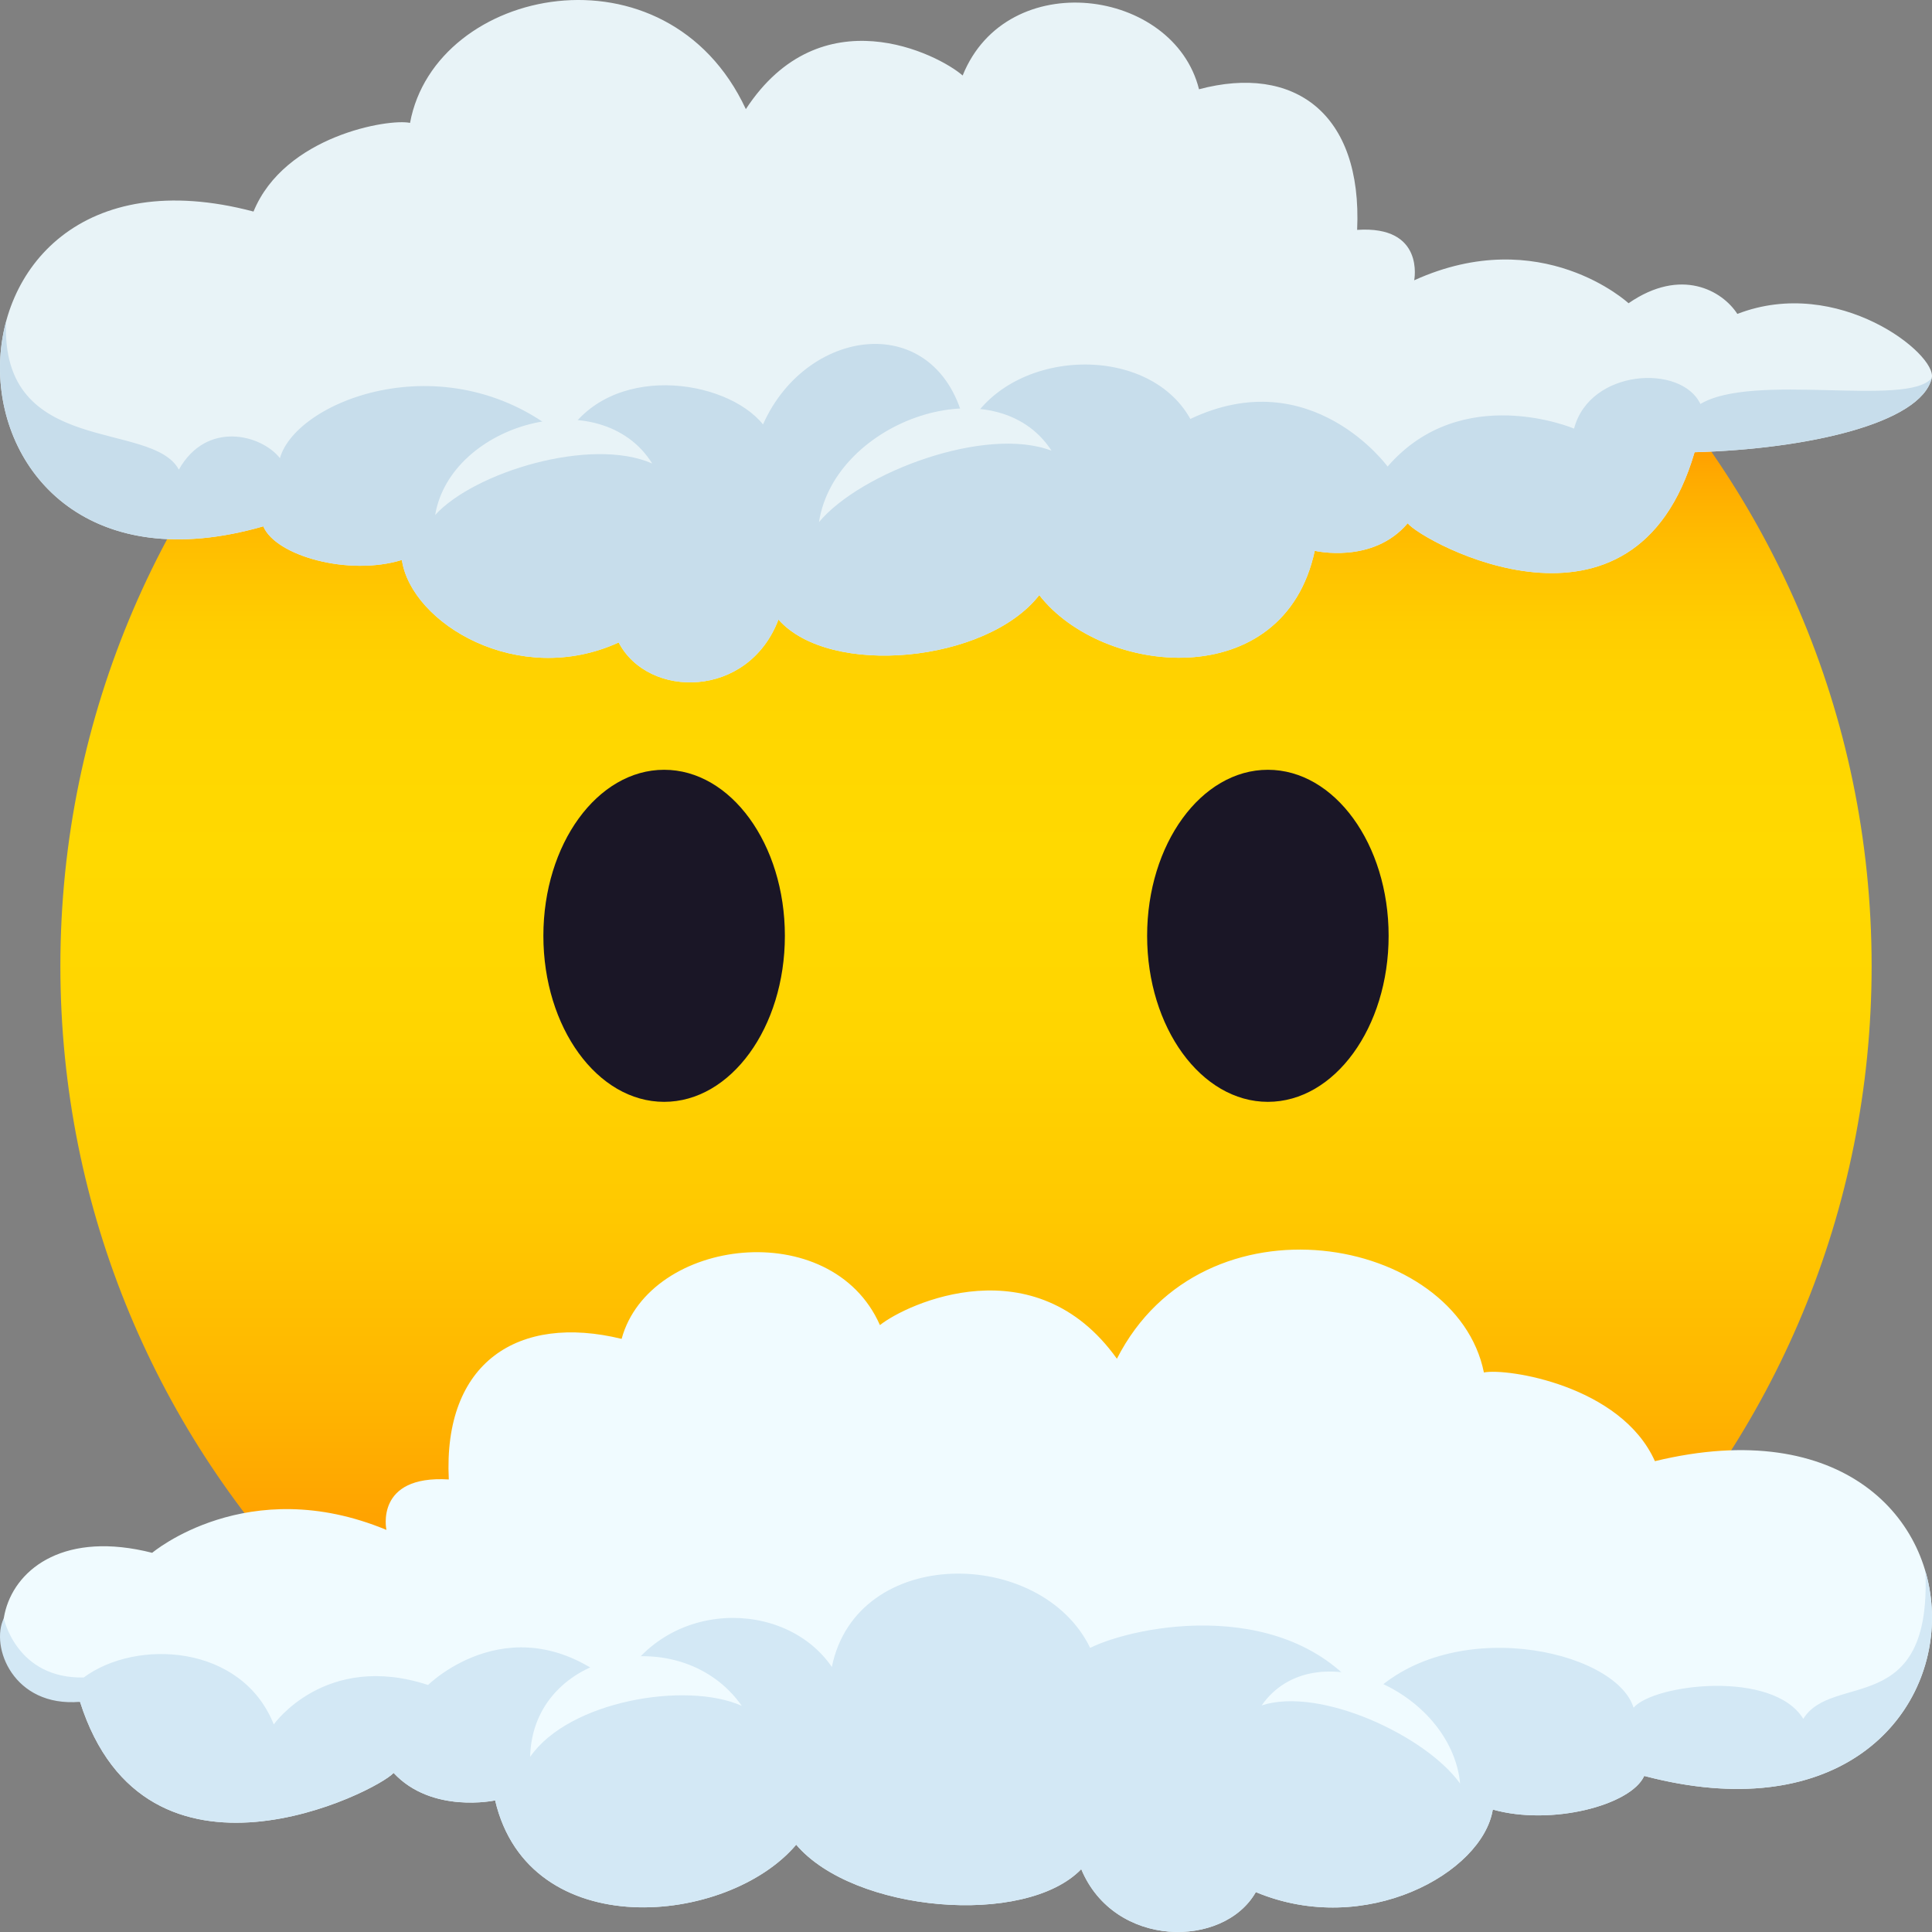 <svg xmlns="http://www.w3.org/2000/svg" xml:space="preserve" style="enable-background:new 0 0 64 64" viewBox="0 0 64 64"><rect x="0" y="0" width="64" height="64" fill="#808080" stroke="none"/><linearGradient id="a" x1="32" x2="32" y1="53.228" y2="12.001" gradientUnits="userSpaceOnUse"><stop offset="0" style="stop-color:#ff9500"/><stop offset=".01" style="stop-color:#ff9700"/><stop offset=".161" style="stop-color:#ffb400"/><stop offset=".311" style="stop-color:#ffc800"/><stop offset=".46" style="stop-color:#ffd500"/><stop offset=".604" style="stop-color:#ffd900"/><stop offset=".716" style="stop-color:#ffd600"/><stop offset=".79" style="stop-color:#ffcd00"/><stop offset=".853" style="stop-color:#ffbe00"/><stop offset=".91" style="stop-color:#ffa900"/><stop offset=".951" style="stop-color:#ff9500"/></linearGradient><path d="M53.035 10.617h-42.07C5.433 16.06 2 23.627 2 32c0 8.154 3.258 15.543 8.537 20.95h42.926C58.743 47.544 62 40.155 62 32c0-8.373-3.434-15.94-8.965-21.383z" style="fill:url(#a)"/><ellipse cx="22" cy="31" rx="4" ry="5.5" style="fill:#1a1626"/><ellipse cx="42" cy="31" rx="4" ry="5.5" style="fill:#1a1626"/><path d="M63.992 12.525c.19-.785-3.105-3.417-6.44-2.126-.499-.772-1.862-1.557-3.604-.354 0 0-2.889-2.671-7.101-.76 0 0 .364-1.822-1.89-1.67.177-3.886-2.106-5.493-5.238-4.658-.837-3.354-6.359-4.1-7.83-.456-.81-.709-4.698-2.683-7.182 1.114-2.62-5.62-10.287-4.075-11.124.456-.702-.152-4.159.43-5.185 2.937-11.39-3.015-11.109 13.72.325 10.428.404.974 2.821 1.658 4.59 1.114.31 2.1 3.86 4.252 7.182 2.733.972 1.873 4.293 1.873 5.292-.759 1.7 1.924 6.898 1.43 8.64-.81 2.079 2.683 8.1 3.316 9.126-1.468 0 0 1.917.456 3.078-.911.486.607 7.506 4.505 9.504-2.354 3.7-.102 7.493-.945 7.857-2.456z" style="fill:#e8f3f7"/><path d="M63.992 12.525c-.814.975-5.905-.197-7.664.858-.63-1.333-3.667-1.166-4.185.815 0 0-3.72-1.578-6.177 1.257 0 0-2.527-3.479-6.534-1.577-1.432-2.575-6.104-2.346-7.432.394-.756-4.05-5.24-3.554-6.724-.213-1.234-1.527-5.114-2.083-6.58.46-3.78-3.24-8.872-1.288-9.423.658-.62-.785-2.43-1.256-3.348.38C5.032 13.901 0 15.16.202 10.647c-1.024 3.814 1.851 8.709 8.52 6.788.406.974 2.822 1.658 4.59 1.114.311 2.1 3.862 4.252 7.183 2.733.972 1.873 4.293 1.873 5.292-.759 1.7 1.924 6.898 1.43 8.64-.81 2.079 2.683 8.1 3.316 9.126-1.468 0 0 1.917.456 3.078-.911.486.607 7.506 4.505 9.504-2.354 3.7-.102 7.493-.945 7.857-2.456z" style="fill:#c7ddeb"/><path d="M14.415 17.06c.514-3.046 5.494-4.421 7.19-1.706-2.03-.892-5.887.28-7.19 1.706zm12.715.234c.52-3.365 5.853-5.215 7.704-2.364-2.19-.835-6.32.714-7.703 2.364z" style="fill:#e8f3f7"/><path d="M5.04 51.44s3.158-2.671 7.761-.76c0 0-.398-1.823 2.066-1.671-.194-3.885 2.302-5.493 5.725-4.657.914-3.354 6.949-4.101 8.557-.456.885-.709 5.135-2.683 7.85 1.114 2.862-5.62 11.242-4.076 12.157.455.767-.152 4.544.43 5.665 2.938 12.449-3.016 12.142 13.72-.354 10.427-.442.975-3.083 1.658-5.016 1.114-.34 2.101-4.22 4.253-7.85 2.734-1.062 1.873-4.691 1.873-5.783-.76-1.859 1.924-7.54 1.43-9.443-.81-2.272 2.684-8.852 3.316-9.973-1.468 0 0-2.095.456-3.364-.91-.531.607-8.204 4.505-10.387-2.355-4.043-.101-3.325-6.388 2.39-4.936z" style="fill:#f0fbff"/><path d="M.126 53.61s.42 2.006 2.647 1.959c1.74-1.288 5.235-1.108 6.296 1.555 0 0 1.704-2.422 5.111-1.307 0 0 2.889-2.866 6.296.096C22 52.95 26 52.95 27.556 55.22c.826-4.05 6.934-3.974 8.557-.632 1.535-.76 6.65-1.758 9.148 1.725 2.65-2.892 8.25-1.69 8.853.256.678-.784 4.618-1.265 5.622.37.963-1.556 4.264 0 4.044-4.896 1.118 3.814-2.024 8.708-9.313 6.787-.442.975-3.083 1.659-5.016 1.114-.34 2.101-4.22 4.253-7.85 2.734-1.062 1.873-4.691 1.873-5.783-.76-1.859 1.925-7.54 1.43-9.443-.81-2.272 2.684-8.852 3.317-9.973-1.467 0 0-2.096.455-3.364-.912-.532.608-8.204 4.506-10.387-2.354-2.216.187-2.98-1.832-2.525-2.765z" style="fill:#d3e8f5"/><path d="M48.369 59.084c-.299-3.088-4.842-5.074-6.575-2.59 1.936-.633 5.449 1.012 6.575 2.59zm-23.797-2.576c-1.978-2.823-6.931-1.848-7.01 1.69 1.285-1.86 5.175-2.51 7.01-1.69z" style="fill:#f0fbff"/></svg>
